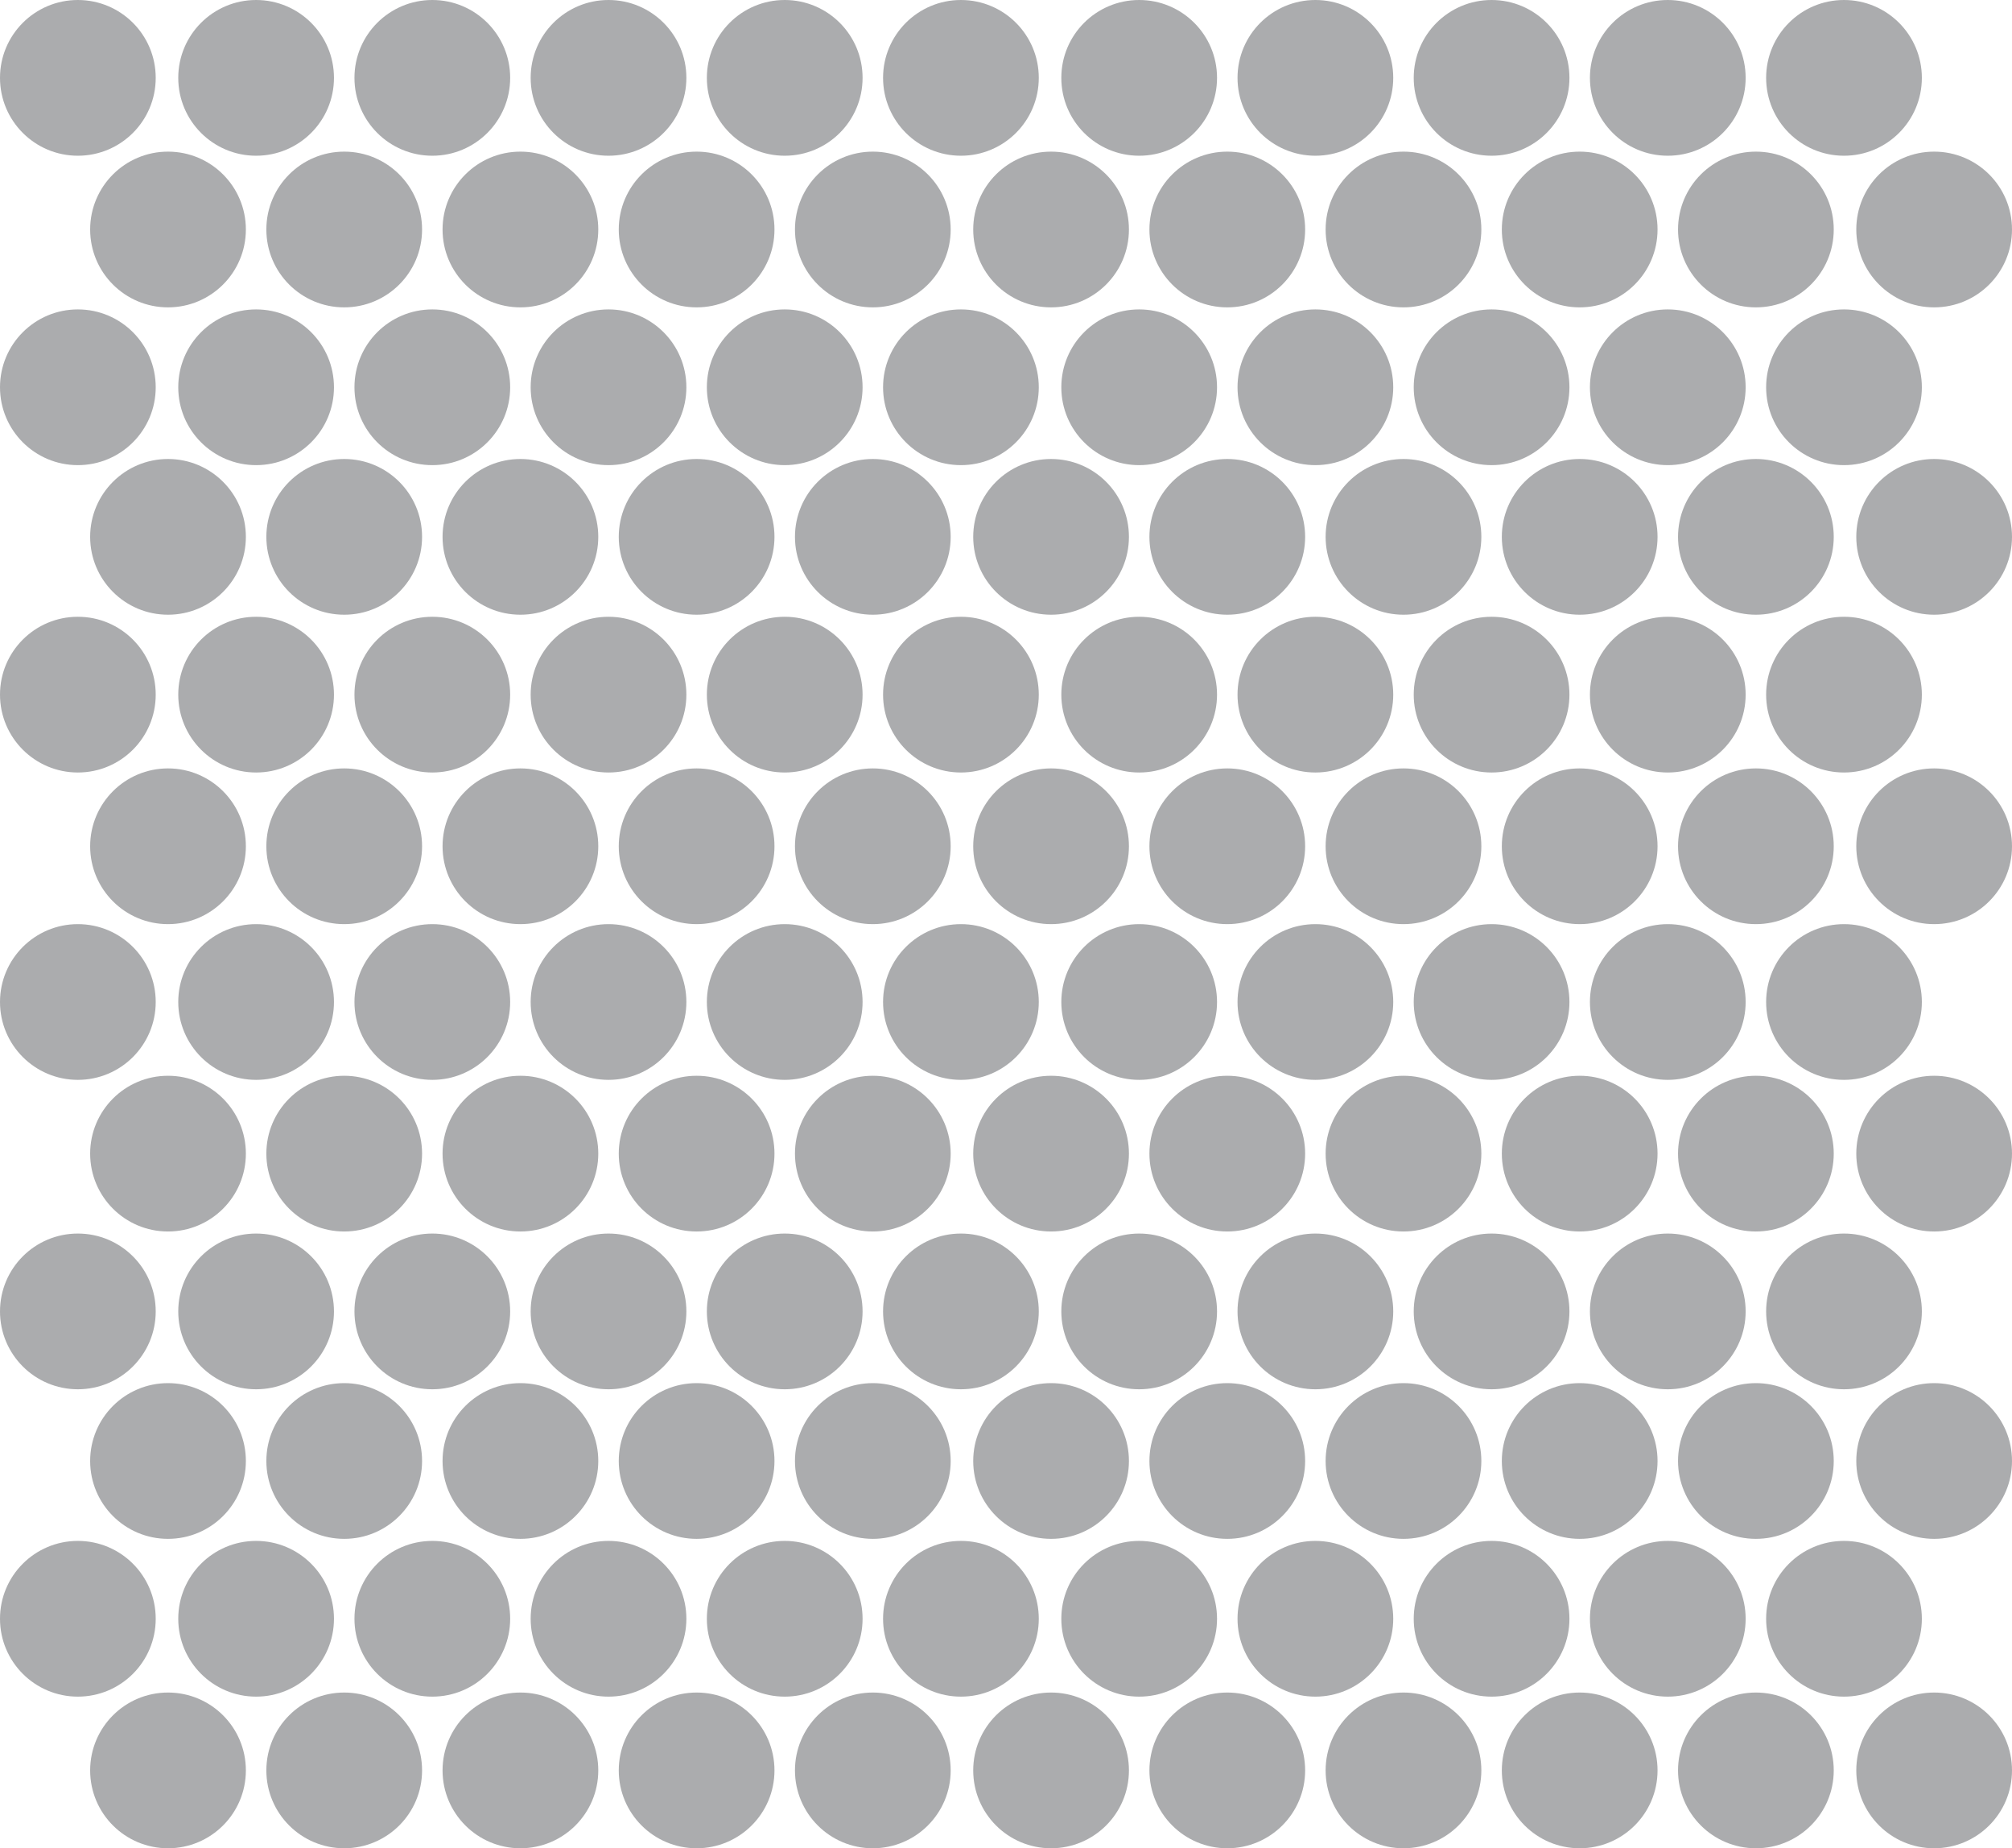 <?xml version="1.0" encoding="UTF-8"?>
<svg id="a092b8c9-05e3-4b05-b43b-ac1b26260135" xmlns="http://www.w3.org/2000/svg" viewBox="0 0 98.2 90.2">
  <defs>
    <style>
      .cls-1 {
        fill: #abacae;
        stroke-width: 0px;
      }
    </style>
  </defs>
  <circle class="cls-1" cx="3.8" cy="3.8" r="3.8"/>
  <circle class="cls-1" cx="12.5" cy="3.8" r="3.8"/>
  <circle class="cls-1" cx="21.1" cy="3.8" r="3.8"/>
  <circle class="cls-1" cx="29.7" cy="3.8" r="3.8"/>
  <circle class="cls-1" cx="38.3" cy="3.8" r="3.8"/>
  <circle class="cls-1" cx="46.9" cy="3.8" r="3.8"/>
  <circle class="cls-1" cx="55.6" cy="3.8" r="3.8"/>
  <circle class="cls-1" cx="64.2" cy="3.8" r="3.8"/>
  <circle class="cls-1" cx="72.8" cy="3.8" r="3.8"/>
  <circle class="cls-1" cx="81.4" cy="3.8" r="3.8"/>
  <circle class="cls-1" cx="90" cy="3.8" r="3.8"/>
  <circle class="cls-1" cx="8.2" cy="11.2" r="3.8"/>
  <circle class="cls-1" cx="16.8" cy="11.2" r="3.8"/>
  <circle class="cls-1" cx="25.4" cy="11.2" r="3.8"/>
  <circle class="cls-1" cx="34" cy="11.2" r="3.8"/>
  <circle class="cls-1" cx="42.6" cy="11.2" r="3.8"/>
  <circle class="cls-1" cx="51.3" cy="11.2" r="3.8"/>
  <circle class="cls-1" cx="59.9" cy="11.2" r="3.8"/>
  <circle class="cls-1" cx="68.5" cy="11.2" r="3.8"/>
  <circle class="cls-1" cx="77.1" cy="11.2" r="3.8"/>
  <circle class="cls-1" cx="85.7" cy="11.2" r="3.8"/>
  <circle class="cls-1" cx="94.4" cy="11.2" r="3.8"/>
  <circle class="cls-1" cx="3.8" cy="18.9" r="3.8"/>
  <circle class="cls-1" cx="12.5" cy="18.9" r="3.8"/>
  <circle class="cls-1" cx="21.1" cy="18.9" r="3.8"/>
  <circle class="cls-1" cx="29.7" cy="18.9" r="3.8"/>
  <circle class="cls-1" cx="38.3" cy="18.9" r="3.8"/>
  <circle class="cls-1" cx="46.9" cy="18.9" r="3.8"/>
  <circle class="cls-1" cx="55.6" cy="18.9" r="3.8"/>
  <circle class="cls-1" cx="64.2" cy="18.9" r="3.8"/>
  <circle class="cls-1" cx="72.8" cy="18.9" r="3.8"/>
  <circle class="cls-1" cx="81.4" cy="18.9" r="3.8"/>
  <circle class="cls-1" cx="90" cy="18.9" r="3.8"/>
  <circle class="cls-1" cx="8.2" cy="26.2" r="3.8"/>
  <circle class="cls-1" cx="16.8" cy="26.2" r="3.8"/>
  <circle class="cls-1" cx="25.4" cy="26.2" r="3.8"/>
  <circle class="cls-1" cx="34" cy="26.2" r="3.8"/>
  <circle class="cls-1" cx="42.6" cy="26.2" r="3.8"/>
  <circle class="cls-1" cx="51.3" cy="26.2" r="3.8"/>
  <circle class="cls-1" cx="59.9" cy="26.2" r="3.8"/>
  <circle class="cls-1" cx="68.5" cy="26.2" r="3.8"/>
  <circle class="cls-1" cx="77.1" cy="26.2" r="3.8"/>
  <circle class="cls-1" cx="85.7" cy="26.2" r="3.8"/>
  <circle class="cls-1" cx="94.4" cy="26.2" r="3.8"/>
  <circle class="cls-1" cx="3.8" cy="33.9" r="3.8"/>
  <circle class="cls-1" cx="12.5" cy="33.9" r="3.8"/>
  <circle class="cls-1" cx="21.1" cy="33.9" r="3.8"/>
  <circle class="cls-1" cx="29.7" cy="33.9" r="3.8"/>
  <circle class="cls-1" cx="38.3" cy="33.9" r="3.8"/>
  <circle class="cls-1" cx="46.9" cy="33.9" r="3.8"/>
  <circle class="cls-1" cx="55.6" cy="33.9" r="3.8"/>
  <circle class="cls-1" cx="64.2" cy="33.9" r="3.8"/>
  <circle class="cls-1" cx="72.8" cy="33.9" r="3.8"/>
  <circle class="cls-1" cx="81.4" cy="33.9" r="3.8"/>
  <circle class="cls-1" cx="90" cy="33.9" r="3.8"/>
  <circle class="cls-1" cx="8.2" cy="41.3" r="3.8"/>
  <circle class="cls-1" cx="16.8" cy="41.3" r="3.8"/>
  <circle class="cls-1" cx="25.4" cy="41.3" r="3.8"/>
  <circle class="cls-1" cx="34" cy="41.3" r="3.8"/>
  <circle class="cls-1" cx="42.6" cy="41.3" r="3.8"/>
  <circle class="cls-1" cx="51.3" cy="41.3" r="3.8"/>
  <circle class="cls-1" cx="59.9" cy="41.3" r="3.8"/>
  <circle class="cls-1" cx="68.5" cy="41.3" r="3.8"/>
  <circle class="cls-1" cx="77.1" cy="41.3" r="3.8"/>
  <circle class="cls-1" cx="85.7" cy="41.3" r="3.8"/>
  <circle class="cls-1" cx="94.4" cy="41.3" r="3.8"/>
  <circle class="cls-1" cx="3.8" cy="48.9" r="3.8"/>
  <circle class="cls-1" cx="12.5" cy="48.9" r="3.8"/>
  <circle class="cls-1" cx="21.1" cy="48.9" r="3.8"/>
  <circle class="cls-1" cx="29.7" cy="48.9" r="3.8"/>
  <circle class="cls-1" cx="38.3" cy="48.9" r="3.8"/>
  <circle class="cls-1" cx="46.9" cy="48.9" r="3.8"/>
  <circle class="cls-1" cx="55.6" cy="48.9" r="3.8"/>
  <circle class="cls-1" cx="64.2" cy="48.9" r="3.8"/>
  <circle class="cls-1" cx="72.8" cy="48.9" r="3.8"/>
  <circle class="cls-1" cx="81.4" cy="48.9" r="3.8"/>
  <circle class="cls-1" cx="90" cy="48.9" r="3.8"/>
  <circle class="cls-1" cx="8.2" cy="56.3" r="3.8"/>
  <circle class="cls-1" cx="16.8" cy="56.3" r="3.8"/>
  <circle class="cls-1" cx="25.4" cy="56.3" r="3.8"/>
  <circle class="cls-1" cx="34" cy="56.3" r="3.8"/>
  <circle class="cls-1" cx="42.6" cy="56.3" r="3.8"/>
  <circle class="cls-1" cx="51.3" cy="56.3" r="3.8"/>
  <circle class="cls-1" cx="59.9" cy="56.3" r="3.8"/>
  <circle class="cls-1" cx="68.5" cy="56.3" r="3.8"/>
  <circle class="cls-1" cx="77.1" cy="56.3" r="3.8"/>
  <circle class="cls-1" cx="85.7" cy="56.3" r="3.8"/>
  <circle class="cls-1" cx="94.4" cy="56.3" r="3.8"/>
  <circle class="cls-1" cx="3.8" cy="64" r="3.8"/>
  <circle class="cls-1" cx="12.5" cy="64" r="3.8"/>
  <circle class="cls-1" cx="21.1" cy="64" r="3.8"/>
  <circle class="cls-1" cx="29.7" cy="64" r="3.8"/>
  <circle class="cls-1" cx="38.3" cy="64" r="3.8"/>
  <circle class="cls-1" cx="46.9" cy="64" r="3.8"/>
  <circle class="cls-1" cx="55.6" cy="64" r="3.8"/>
  <circle class="cls-1" cx="64.2" cy="64" r="3.8"/>
  <circle class="cls-1" cx="72.8" cy="64" r="3.8"/>
  <circle class="cls-1" cx="81.4" cy="64" r="3.8"/>
  <circle class="cls-1" cx="90" cy="64" r="3.8"/>
  <circle class="cls-1" cx="8.2" cy="71.3" r="3.8"/>
  <circle class="cls-1" cx="16.8" cy="71.3" r="3.8"/>
  <circle class="cls-1" cx="25.4" cy="71.3" r="3.8"/>
  <circle class="cls-1" cx="34" cy="71.3" r="3.8"/>
  <circle class="cls-1" cx="42.6" cy="71.3" r="3.8"/>
  <circle class="cls-1" cx="51.3" cy="71.3" r="3.8"/>
  <circle class="cls-1" cx="59.9" cy="71.3" r="3.8"/>
  <circle class="cls-1" cx="68.5" cy="71.3" r="3.8"/>
  <circle class="cls-1" cx="77.1" cy="71.3" r="3.8"/>
  <circle class="cls-1" cx="85.7" cy="71.3" r="3.8"/>
  <circle class="cls-1" cx="94.4" cy="71.3" r="3.8"/>
  <circle class="cls-1" cx="3.8" cy="79" r="3.8"/>
  <circle class="cls-1" cx="12.5" cy="79" r="3.8"/>
  <circle class="cls-1" cx="21.1" cy="79" r="3.8"/>
  <circle class="cls-1" cx="29.7" cy="79" r="3.8"/>
  <circle class="cls-1" cx="38.3" cy="79" r="3.8"/>
  <circle class="cls-1" cx="46.9" cy="79" r="3.8"/>
  <circle class="cls-1" cx="55.6" cy="79" r="3.8"/>
  <circle class="cls-1" cx="64.2" cy="79" r="3.8"/>
  <circle class="cls-1" cx="72.8" cy="79" r="3.8"/>
  <circle class="cls-1" cx="81.4" cy="79" r="3.8"/>
  <circle class="cls-1" cx="90" cy="79" r="3.8"/>
  <circle class="cls-1" cx="8.2" cy="86.4" r="3.8"/>
  <circle class="cls-1" cx="16.8" cy="86.4" r="3.8"/>
  <circle class="cls-1" cx="25.4" cy="86.4" r="3.8"/>
  <circle class="cls-1" cx="34" cy="86.4" r="3.8"/>
  <circle class="cls-1" cx="42.6" cy="86.4" r="3.8"/>
  <circle class="cls-1" cx="51.3" cy="86.4" r="3.8"/>
  <circle class="cls-1" cx="59.9" cy="86.4" r="3.8"/>
  <circle class="cls-1" cx="68.5" cy="86.4" r="3.8"/>
  <circle class="cls-1" cx="77.1" cy="86.4" r="3.8"/>
  <circle class="cls-1" cx="85.7" cy="86.4" r="3.8"/>
  <circle class="cls-1" cx="94.4" cy="86.4" r="3.8"/>
</svg>